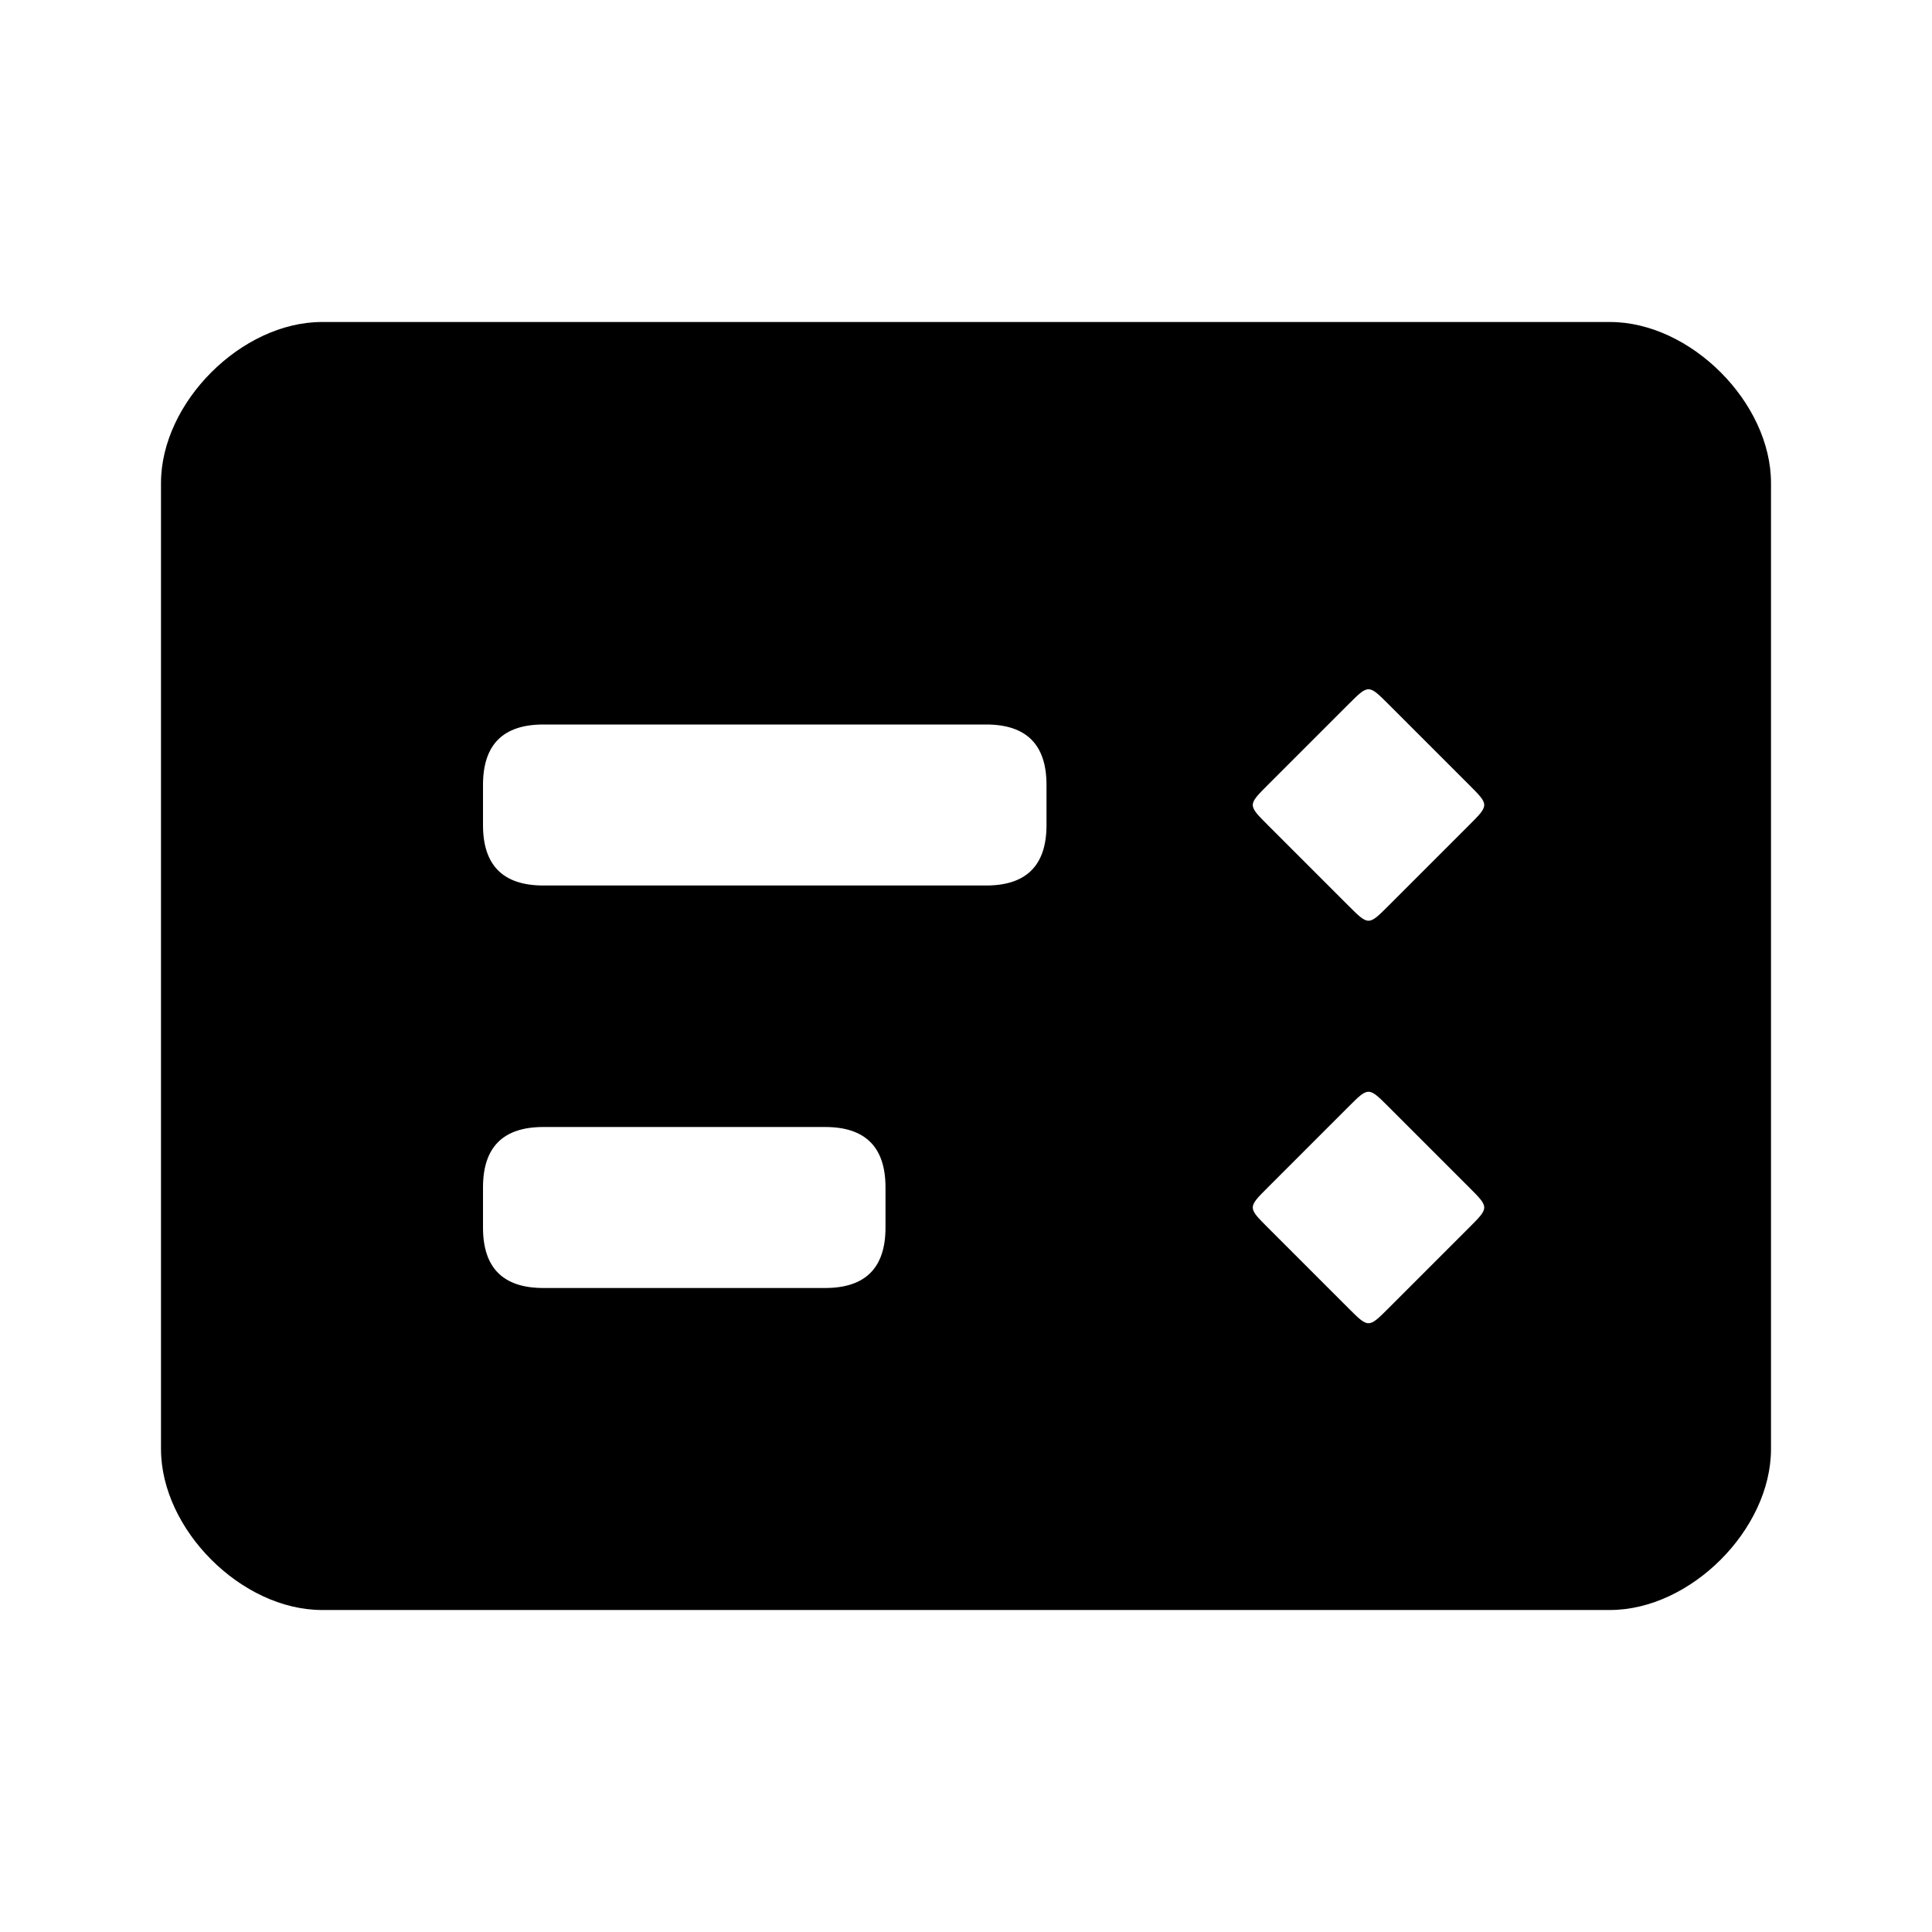 <svg width="96" height="96" viewBox="0 0 96 96" fill="currentColor" xmlns="http://www.w3.org/2000/svg">
  <path fill-rule="evenodd" clip-rule="evenodd" d="M8 72V24c0-4 4-8 8-8h64c4 0 8 4 8 8v48c0 4-4 8-8 8H16c-4 0-8-4-8-8m19-36q-3 0-3 3v2q0 3 3 3h22q3 0 3-3v-2q0-3-3-3zm0 20q-3 0-3 3v2q0 3 3 3h14q3 0 3-3v-2q0-3-3-3zm36-17c-1 1-1 1 0 2l4 4c1 1 1 1 2 0l4-4c1-1 1-1 0-2l-4-4c-1-1-1-1-2 0zm0 20c-1 1-1 1 0 2l4 4c1 1 1 1 2 0l4-4c1-1 1-1 0-2l-4-4c-1-1-1-1-2 0z"/>
</svg>
